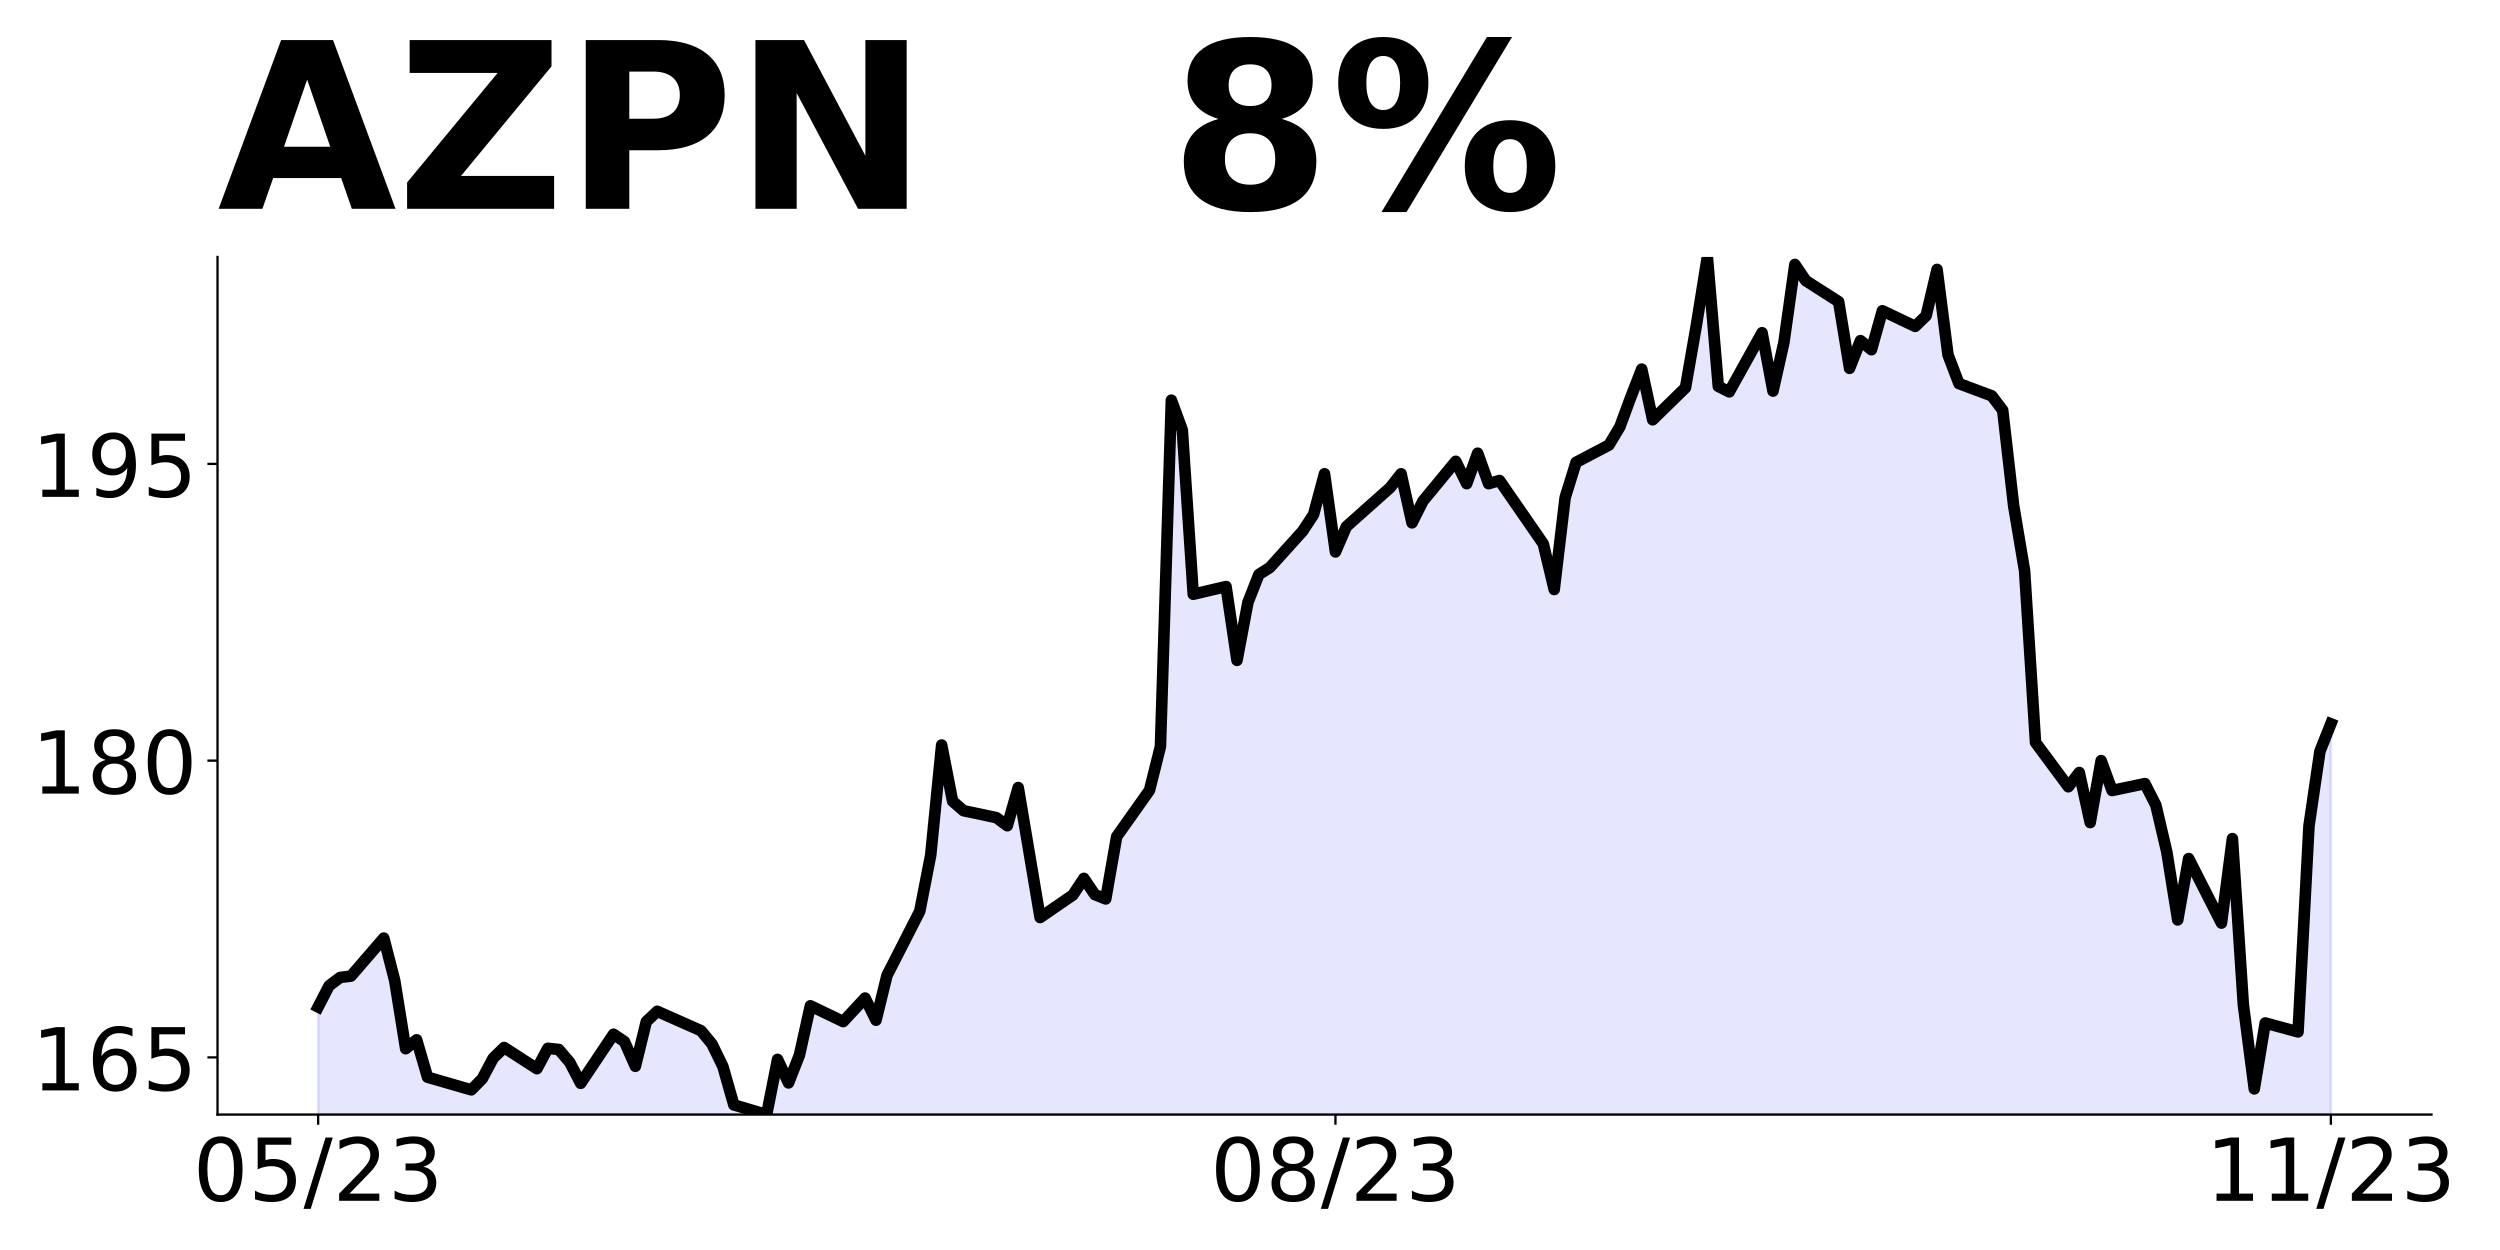 <?xml version="1.0" encoding="utf-8" standalone="no"?>
<!DOCTYPE svg PUBLIC "-//W3C//DTD SVG 1.1//EN"
  "http://www.w3.org/Graphics/SVG/1.1/DTD/svg11.dtd">
<!-- Created with matplotlib (https://matplotlib.org/) -->
<svg height="432pt" version="1.1" viewBox="0 0 864 432" width="864pt" xmlns="http://www.w3.org/2000/svg" xmlns:xlink="http://www.w3.org/1999/xlink">
 <defs>
  <style type="text/css">
*{stroke-linecap:butt;stroke-linejoin:round;}
  </style>
 </defs>
 <g id="figure_1">
  <g id="patch_1">
   <path d="M 0 432 
L 864 432 
L 864 0 
L 0 0 
z
" style="fill:none;"/>
  </g>
  <g id="axes_1">
   <g id="patch_2">
    <path d="M 75.175 385.2 
L 840.324 385.2 
L 840.324 88.8 
L 75.175 88.8 
z
" style="fill:none;"/>
   </g>
   <g id="PolyCollection_1">
    <path clip-path="url(#p93f1b0530b)" d="M 109.954 1493.606 
L 109.954 348.005 
L 113.735 340.689 
L 117.515 337.817 
L 121.296 337.338 
L 132.637 324.211 
L 136.417 338.911 
L 140.198 362.432 
L 143.978 359.355 
L 147.758 372.277 
L 162.88 376.653 
L 166.66 372.824 
L 170.441 365.713 
L 174.221 362.021 
L 185.562 369.337 
L 189.342 362.295 
L 193.123 362.705 
L 196.903 367.149 
L 200.684 374.397 
L 212.025 357.44 
L 215.805 359.97 
L 219.586 368.517 
L 223.366 353.064 
L 227.146 349.509 
L 242.268 356.21 
L 246.048 360.791 
L 249.829 368.585 
L 253.609 381.85 
L 264.95 385.2 
L 268.73 366.124 
L 272.511 374.26 
L 276.291 364.62 
L 280.072 347.594 
L 291.413 353.064 
L 298.973 344.928 
L 302.754 352.586 
L 306.534 337.133 
L 317.875 314.912 
L 321.656 295.494 
L 325.436 257.478 
L 329.217 276.896 
L 332.997 280.178 
L 344.338 282.571 
L 348.118 285.374 
L 351.899 272.178 
L 355.679 294.81 
L 359.46 317.1 
L 370.801 309.305 
L 374.581 303.562 
L 378.361 309.168 
L 382.142 310.673 
L 385.922 289.135 
L 397.263 273.136 
L 401.044 258.025 
L 404.824 138.303 
L 408.604 148.627 
L 412.385 205.377 
L 423.726 202.711 
L 427.506 228.214 
L 431.287 208.181 
L 435.067 198.54 
L 438.848 196.147 
L 450.189 183.566 
L 453.969 177.823 
L 457.749 163.738 
L 461.53 190.745 
L 465.31 181.993 
L 476.651 171.806 
L 480.432 168.524 
L 484.212 163.738 
L 487.992 180.694 
L 491.773 173.173 
L 503.114 159.43 
L 506.894 167.156 
L 510.675 156.627 
L 514.455 167.156 
L 518.236 166.062 
L 533.357 187.942 
L 537.137 203.736 
L 540.918 171.942 
L 544.698 159.772 
L 556.039 153.823 
L 559.82 147.533 
L 563.6 137.277 
L 567.38 127.568 
L 571.161 145.072 
L 582.502 133.995 
L 586.282 112.321 
L 590.063 88.8 
L 593.843 133.516 
L 597.623 135.431 
L 608.965 114.987 
L 612.745 135.157 
L 616.525 118.337 
L 620.306 91.398 
L 624.086 97.005 
L 635.427 104.253 
L 639.208 127.294 
L 642.988 117.722 
L 646.768 120.867 
L 650.549 107.398 
L 661.89 112.799 
L 665.67 109.107 
L 669.451 93.108 
L 673.231 122.645 
L 677.011 132.559 
L 688.353 136.798 
L 692.133 141.79 
L 695.913 174.746 
L 699.694 197.241 
L 703.474 256.589 
L 714.815 271.905 
L 718.596 266.982 
L 722.376 284.28 
L 726.156 262.879 
L 729.937 273.204 
L 741.278 270.811 
L 745.058 278.264 
L 748.839 294.4 
L 752.619 317.92 
L 756.399 296.724 
L 767.741 319.014 
L 771.521 289.819 
L 775.301 347.253 
L 779.082 376.311 
L 782.862 353.543 
L 794.203 356.62 
L 797.984 285.443 
L 801.764 259.666 
L 805.544 250.162 
L 805.544 1493.606 
L 805.544 1493.606 
L 801.764 1493.606 
L 797.984 1493.606 
L 794.203 1493.606 
L 782.862 1493.606 
L 779.082 1493.606 
L 775.301 1493.606 
L 771.521 1493.606 
L 767.741 1493.606 
L 756.399 1493.606 
L 752.619 1493.606 
L 748.839 1493.606 
L 745.058 1493.606 
L 741.278 1493.606 
L 729.937 1493.606 
L 726.156 1493.606 
L 722.376 1493.606 
L 718.596 1493.606 
L 714.815 1493.606 
L 703.474 1493.606 
L 699.694 1493.606 
L 695.913 1493.606 
L 692.133 1493.606 
L 688.353 1493.606 
L 677.011 1493.606 
L 673.231 1493.606 
L 669.451 1493.606 
L 665.67 1493.606 
L 661.89 1493.606 
L 650.549 1493.606 
L 646.768 1493.606 
L 642.988 1493.606 
L 639.208 1493.606 
L 635.427 1493.606 
L 624.086 1493.606 
L 620.306 1493.606 
L 616.525 1493.606 
L 612.745 1493.606 
L 608.965 1493.606 
L 597.623 1493.606 
L 593.843 1493.606 
L 590.063 1493.606 
L 586.282 1493.606 
L 582.502 1493.606 
L 571.161 1493.606 
L 567.38 1493.606 
L 563.6 1493.606 
L 559.82 1493.606 
L 556.039 1493.606 
L 544.698 1493.606 
L 540.918 1493.606 
L 537.137 1493.606 
L 533.357 1493.606 
L 518.236 1493.606 
L 514.455 1493.606 
L 510.675 1493.606 
L 506.894 1493.606 
L 503.114 1493.606 
L 491.773 1493.606 
L 487.992 1493.606 
L 484.212 1493.606 
L 480.432 1493.606 
L 476.651 1493.606 
L 465.31 1493.606 
L 461.53 1493.606 
L 457.749 1493.606 
L 453.969 1493.606 
L 450.189 1493.606 
L 438.848 1493.606 
L 435.067 1493.606 
L 431.287 1493.606 
L 427.506 1493.606 
L 423.726 1493.606 
L 412.385 1493.606 
L 408.604 1493.606 
L 404.824 1493.606 
L 401.044 1493.606 
L 397.263 1493.606 
L 385.922 1493.606 
L 382.142 1493.606 
L 378.361 1493.606 
L 374.581 1493.606 
L 370.801 1493.606 
L 359.46 1493.606 
L 355.679 1493.606 
L 351.899 1493.606 
L 348.118 1493.606 
L 344.338 1493.606 
L 332.997 1493.606 
L 329.217 1493.606 
L 325.436 1493.606 
L 321.656 1493.606 
L 317.875 1493.606 
L 306.534 1493.606 
L 302.754 1493.606 
L 298.973 1493.606 
L 291.413 1493.606 
L 280.072 1493.606 
L 276.291 1493.606 
L 272.511 1493.606 
L 268.73 1493.606 
L 264.95 1493.606 
L 253.609 1493.606 
L 249.829 1493.606 
L 246.048 1493.606 
L 242.268 1493.606 
L 227.146 1493.606 
L 223.366 1493.606 
L 219.586 1493.606 
L 215.805 1493.606 
L 212.025 1493.606 
L 200.684 1493.606 
L 196.903 1493.606 
L 193.123 1493.606 
L 189.342 1493.606 
L 185.562 1493.606 
L 174.221 1493.606 
L 170.441 1493.606 
L 166.66 1493.606 
L 162.88 1493.606 
L 147.758 1493.606 
L 143.978 1493.606 
L 140.198 1493.606 
L 136.417 1493.606 
L 132.637 1493.606 
L 121.296 1493.606 
L 117.515 1493.606 
L 113.735 1493.606 
L 109.954 1493.606 
z
" style="fill:#0000ff;fill-opacity:0.1;stroke:#0000ff;stroke-opacity:0.1;"/>
   </g>
   <g id="matplotlib.axis_1">
    <g id="xtick_1">
     <g id="line2d_1">
      <defs>
       <path d="M 0 0 
L 0 3.5 
" id="m9e913a7291" style="stroke:#000000;stroke-width:0.8;"/>
      </defs>
      <g>
       <use style="stroke:#000000;stroke-width:0.8;" x="109.954" xlink:href="#m9e913a7291" y="385.2"/>
      </g>
     </g>
     <g id="text_1">
      <!-- 05/23 -->
      <defs>
       <path d="M 31.781 66.406 
Q 24.172 66.406 20.328 58.906 
Q 16.5 51.422 16.5 36.375 
Q 16.5 21.391 20.328 13.891 
Q 24.172 6.391 31.781 6.391 
Q 39.453 6.391 43.281 13.891 
Q 47.125 21.391 47.125 36.375 
Q 47.125 51.422 43.281 58.906 
Q 39.453 66.406 31.781 66.406 
z
M 31.781 74.219 
Q 44.047 74.219 50.516 64.516 
Q 56.984 54.828 56.984 36.375 
Q 56.984 17.969 50.516 8.266 
Q 44.047 -1.422 31.781 -1.422 
Q 19.531 -1.422 13.062 8.266 
Q 6.594 17.969 6.594 36.375 
Q 6.594 54.828 13.062 64.516 
Q 19.531 74.219 31.781 74.219 
z
" id="DejaVuSans-48"/>
       <path d="M 10.797 72.906 
L 49.516 72.906 
L 49.516 64.594 
L 19.828 64.594 
L 19.828 46.734 
Q 21.969 47.469 24.109 47.828 
Q 26.266 48.188 28.422 48.188 
Q 40.625 48.188 47.75 41.5 
Q 54.891 34.812 54.891 23.391 
Q 54.891 11.625 47.562 5.094 
Q 40.234 -1.422 26.906 -1.422 
Q 22.312 -1.422 17.547 -0.641 
Q 12.797 0.141 7.719 1.703 
L 7.719 11.625 
Q 12.109 9.234 16.797 8.062 
Q 21.484 6.891 26.703 6.891 
Q 35.156 6.891 40.078 11.328 
Q 45.016 15.766 45.016 23.391 
Q 45.016 31 40.078 35.438 
Q 35.156 39.891 26.703 39.891 
Q 22.75 39.891 18.812 39.016 
Q 14.891 38.141 10.797 36.281 
z
" id="DejaVuSans-53"/>
       <path d="M 25.391 72.906 
L 33.688 72.906 
L 8.297 -9.281 
L 0 -9.281 
z
" id="DejaVuSans-47"/>
       <path d="M 19.188 8.297 
L 53.609 8.297 
L 53.609 0 
L 7.328 0 
L 7.328 8.297 
Q 12.938 14.109 22.625 23.891 
Q 32.328 33.688 34.812 36.531 
Q 39.547 41.844 41.422 45.531 
Q 43.312 49.219 43.312 52.781 
Q 43.312 58.594 39.234 62.25 
Q 35.156 65.922 28.609 65.922 
Q 23.969 65.922 18.812 64.312 
Q 13.672 62.703 7.812 59.422 
L 7.812 69.391 
Q 13.766 71.781 18.938 73 
Q 24.125 74.219 28.422 74.219 
Q 39.75 74.219 46.484 68.547 
Q 53.219 62.891 53.219 53.422 
Q 53.219 48.922 51.531 44.891 
Q 49.859 40.875 45.406 35.406 
Q 44.188 33.984 37.641 27.219 
Q 31.109 20.453 19.188 8.297 
z
" id="DejaVuSans-50"/>
       <path d="M 40.578 39.312 
Q 47.656 37.797 51.625 33 
Q 55.609 28.219 55.609 21.188 
Q 55.609 10.406 48.188 4.484 
Q 40.766 -1.422 27.094 -1.422 
Q 22.516 -1.422 17.656 -0.516 
Q 12.797 0.391 7.625 2.203 
L 7.625 11.719 
Q 11.719 9.328 16.594 8.109 
Q 21.484 6.891 26.812 6.891 
Q 36.078 6.891 40.938 10.547 
Q 45.797 14.203 45.797 21.188 
Q 45.797 27.641 41.281 31.266 
Q 36.766 34.906 28.719 34.906 
L 20.219 34.906 
L 20.219 43.016 
L 29.109 43.016 
Q 36.375 43.016 40.234 45.922 
Q 44.094 48.828 44.094 54.297 
Q 44.094 59.906 40.109 62.906 
Q 36.141 65.922 28.719 65.922 
Q 24.656 65.922 20.016 65.031 
Q 15.375 64.156 9.812 62.312 
L 9.812 71.094 
Q 15.438 72.656 20.344 73.438 
Q 25.25 74.219 29.594 74.219 
Q 40.828 74.219 47.359 69.109 
Q 53.906 64.016 53.906 55.328 
Q 53.906 49.266 50.438 45.094 
Q 46.969 40.922 40.578 39.312 
z
" id="DejaVuSans-51"/>
      </defs>
      <g transform="translate(66.726 414.995)scale(0.3 -0.3)">
       <use xlink:href="#DejaVuSans-48"/>
       <use x="63.623" xlink:href="#DejaVuSans-53"/>
       <use x="127.246" xlink:href="#DejaVuSans-47"/>
       <use x="160.938" xlink:href="#DejaVuSans-50"/>
       <use x="224.561" xlink:href="#DejaVuSans-51"/>
      </g>
     </g>
    </g>
    <g id="xtick_2">
     <g id="line2d_2">
      <g>
       <use style="stroke:#000000;stroke-width:0.8;" x="461.53" xlink:href="#m9e913a7291" y="385.2"/>
      </g>
     </g>
     <g id="text_2">
      <!-- 08/23 -->
      <defs>
       <path d="M 31.781 34.625 
Q 24.75 34.625 20.719 30.859 
Q 16.703 27.094 16.703 20.516 
Q 16.703 13.922 20.719 10.156 
Q 24.75 6.391 31.781 6.391 
Q 38.812 6.391 42.859 10.172 
Q 46.922 13.969 46.922 20.516 
Q 46.922 27.094 42.891 30.859 
Q 38.875 34.625 31.781 34.625 
z
M 21.922 38.812 
Q 15.578 40.375 12.031 44.719 
Q 8.5 49.078 8.5 55.328 
Q 8.5 64.062 14.719 69.141 
Q 20.953 74.219 31.781 74.219 
Q 42.672 74.219 48.875 69.141 
Q 55.078 64.062 55.078 55.328 
Q 55.078 49.078 51.531 44.719 
Q 48 40.375 41.703 38.812 
Q 48.828 37.156 52.797 32.312 
Q 56.781 27.484 56.781 20.516 
Q 56.781 9.906 50.312 4.234 
Q 43.844 -1.422 31.781 -1.422 
Q 19.734 -1.422 13.25 4.234 
Q 6.781 9.906 6.781 20.516 
Q 6.781 27.484 10.781 32.312 
Q 14.797 37.156 21.922 38.812 
z
M 18.312 54.391 
Q 18.312 48.734 21.844 45.562 
Q 25.391 42.391 31.781 42.391 
Q 38.141 42.391 41.719 45.562 
Q 45.312 48.734 45.312 54.391 
Q 45.312 60.062 41.719 63.234 
Q 38.141 66.406 31.781 66.406 
Q 25.391 66.406 21.844 63.234 
Q 18.312 60.062 18.312 54.391 
z
" id="DejaVuSans-56"/>
      </defs>
      <g transform="translate(418.302 414.995)scale(0.3 -0.3)">
       <use xlink:href="#DejaVuSans-48"/>
       <use x="63.623" xlink:href="#DejaVuSans-56"/>
       <use x="127.246" xlink:href="#DejaVuSans-47"/>
       <use x="160.938" xlink:href="#DejaVuSans-50"/>
       <use x="224.561" xlink:href="#DejaVuSans-51"/>
      </g>
     </g>
    </g>
    <g id="xtick_3">
     <g id="line2d_3">
      <g>
       <use style="stroke:#000000;stroke-width:0.8;" x="805.544" xlink:href="#m9e913a7291" y="385.2"/>
      </g>
     </g>
     <g id="text_3">
      <!-- 11/23 -->
      <defs>
       <path d="M 12.406 8.297 
L 28.516 8.297 
L 28.516 63.922 
L 10.984 60.406 
L 10.984 69.391 
L 28.422 72.906 
L 38.281 72.906 
L 38.281 8.297 
L 54.391 8.297 
L 54.391 0 
L 12.406 0 
z
" id="DejaVuSans-49"/>
      </defs>
      <g transform="translate(762.316 414.995)scale(0.3 -0.3)">
       <use xlink:href="#DejaVuSans-49"/>
       <use x="63.623" xlink:href="#DejaVuSans-49"/>
       <use x="127.246" xlink:href="#DejaVuSans-47"/>
       <use x="160.938" xlink:href="#DejaVuSans-50"/>
       <use x="224.561" xlink:href="#DejaVuSans-51"/>
      </g>
     </g>
    </g>
   </g>
   <g id="matplotlib.axis_2">
    <g id="ytick_1">
     <g id="line2d_4">
      <defs>
       <path d="M 0 0 
L -3.5 0 
" id="me54420a3e2" style="stroke:#000000;stroke-width:0.8;"/>
      </defs>
      <g>
       <use style="stroke:#000000;stroke-width:0.8;" x="75.175" xlink:href="#me54420a3e2" y="365.44"/>
      </g>
     </g>
     <g id="text_4">
      <!-- 165 -->
      <defs>
       <path d="M 33.016 40.375 
Q 26.375 40.375 22.484 35.828 
Q 18.609 31.297 18.609 23.391 
Q 18.609 15.531 22.484 10.953 
Q 26.375 6.391 33.016 6.391 
Q 39.656 6.391 43.531 10.953 
Q 47.406 15.531 47.406 23.391 
Q 47.406 31.297 43.531 35.828 
Q 39.656 40.375 33.016 40.375 
z
M 52.594 71.297 
L 52.594 62.312 
Q 48.875 64.062 45.094 64.984 
Q 41.312 65.922 37.594 65.922 
Q 27.828 65.922 22.672 59.328 
Q 17.531 52.734 16.797 39.406 
Q 19.672 43.656 24.016 45.922 
Q 28.375 48.188 33.594 48.188 
Q 44.578 48.188 50.953 41.516 
Q 57.328 34.859 57.328 23.391 
Q 57.328 12.156 50.688 5.359 
Q 44.047 -1.422 33.016 -1.422 
Q 20.359 -1.422 13.672 8.266 
Q 6.984 17.969 6.984 36.375 
Q 6.984 53.656 15.188 63.938 
Q 23.391 74.219 37.203 74.219 
Q 40.922 74.219 44.703 73.484 
Q 48.484 72.75 52.594 71.297 
z
" id="DejaVuSans-54"/>
      </defs>
      <g transform="translate(10.912 376.838)scale(0.3 -0.3)">
       <use xlink:href="#DejaVuSans-49"/>
       <use x="63.623" xlink:href="#DejaVuSans-54"/>
       <use x="127.246" xlink:href="#DejaVuSans-53"/>
      </g>
     </g>
    </g>
    <g id="ytick_2">
     <g id="line2d_5">
      <g>
       <use style="stroke:#000000;stroke-width:0.8;" x="75.175" xlink:href="#me54420a3e2" y="262.879"/>
      </g>
     </g>
     <g id="text_5">
      <!-- 180 -->
      <g transform="translate(10.912 274.277)scale(0.3 -0.3)">
       <use xlink:href="#DejaVuSans-49"/>
       <use x="63.623" xlink:href="#DejaVuSans-56"/>
       <use x="127.246" xlink:href="#DejaVuSans-48"/>
      </g>
     </g>
    </g>
    <g id="ytick_3">
     <g id="line2d_6">
      <g>
       <use style="stroke:#000000;stroke-width:0.8;" x="75.175" xlink:href="#me54420a3e2" y="160.319"/>
      </g>
     </g>
     <g id="text_6">
      <!-- 195 -->
      <defs>
       <path d="M 10.984 1.516 
L 10.984 10.5 
Q 14.703 8.734 18.5 7.812 
Q 22.312 6.891 25.984 6.891 
Q 35.75 6.891 40.891 13.453 
Q 46.047 20.016 46.781 33.406 
Q 43.953 29.203 39.594 26.953 
Q 35.25 24.703 29.984 24.703 
Q 19.047 24.703 12.672 31.312 
Q 6.297 37.938 6.297 49.422 
Q 6.297 60.641 12.938 67.422 
Q 19.578 74.219 30.609 74.219 
Q 43.266 74.219 49.922 64.516 
Q 56.594 54.828 56.594 36.375 
Q 56.594 19.141 48.406 8.859 
Q 40.234 -1.422 26.422 -1.422 
Q 22.703 -1.422 18.891 -0.688 
Q 15.094 0.047 10.984 1.516 
z
M 30.609 32.422 
Q 37.25 32.422 41.125 36.953 
Q 45.016 41.5 45.016 49.422 
Q 45.016 57.281 41.125 61.844 
Q 37.25 66.406 30.609 66.406 
Q 23.969 66.406 20.094 61.844 
Q 16.219 57.281 16.219 49.422 
Q 16.219 41.5 20.094 36.953 
Q 23.969 32.422 30.609 32.422 
z
" id="DejaVuSans-57"/>
      </defs>
      <g transform="translate(10.912 171.717)scale(0.3 -0.3)">
       <use xlink:href="#DejaVuSans-49"/>
       <use x="63.623" xlink:href="#DejaVuSans-57"/>
       <use x="127.246" xlink:href="#DejaVuSans-53"/>
      </g>
     </g>
    </g>
   </g>
   <g id="line2d_7">
    <path clip-path="url(#p93f1b0530b)" d="M 109.954 348.005 
L 113.735 340.689 
L 117.515 337.817 
L 121.296 337.338 
L 132.637 324.211 
L 136.417 338.911 
L 140.198 362.432 
L 143.978 359.355 
L 147.758 372.277 
L 162.88 376.653 
L 166.66 372.824 
L 170.441 365.713 
L 174.221 362.021 
L 185.562 369.337 
L 189.342 362.295 
L 193.123 362.705 
L 196.903 367.149 
L 200.684 374.397 
L 212.025 357.44 
L 215.805 359.97 
L 219.586 368.517 
L 223.366 353.064 
L 227.146 349.509 
L 242.268 356.21 
L 246.048 360.791 
L 249.829 368.585 
L 253.609 381.85 
L 264.95 385.2 
L 268.73 366.124 
L 272.511 374.26 
L 276.291 364.62 
L 280.072 347.594 
L 291.413 353.064 
L 298.973 344.928 
L 302.754 352.586 
L 306.534 337.133 
L 317.875 314.912 
L 321.656 295.494 
L 325.436 257.478 
L 329.217 276.896 
L 332.997 280.178 
L 344.338 282.571 
L 348.118 285.374 
L 351.899 272.178 
L 359.46 317.1 
L 370.801 309.305 
L 374.581 303.562 
L 378.361 309.168 
L 382.142 310.673 
L 385.922 289.135 
L 397.263 273.136 
L 401.044 258.025 
L 404.824 138.303 
L 408.604 148.627 
L 412.385 205.377 
L 423.726 202.711 
L 427.506 228.214 
L 431.287 208.181 
L 435.067 198.54 
L 438.848 196.147 
L 450.189 183.566 
L 453.969 177.823 
L 457.749 163.738 
L 461.53 190.745 
L 465.31 181.993 
L 480.432 168.524 
L 484.212 163.738 
L 487.992 180.694 
L 491.773 173.173 
L 503.114 159.43 
L 506.894 167.156 
L 510.675 156.627 
L 514.455 167.156 
L 518.236 166.062 
L 533.357 187.942 
L 537.137 203.736 
L 540.918 171.942 
L 544.698 159.772 
L 556.039 153.823 
L 559.82 147.533 
L 563.6 137.277 
L 567.38 127.568 
L 571.161 145.072 
L 582.502 133.995 
L 586.282 112.321 
L 590.063 88.8 
L 593.843 133.516 
L 597.623 135.431 
L 608.965 114.987 
L 612.745 135.157 
L 616.525 118.337 
L 620.306 91.398 
L 624.086 97.005 
L 635.427 104.253 
L 639.208 127.294 
L 642.988 117.722 
L 646.768 120.867 
L 650.549 107.398 
L 661.89 112.799 
L 665.67 109.107 
L 669.451 93.108 
L 673.231 122.645 
L 677.011 132.559 
L 688.353 136.798 
L 692.133 141.79 
L 695.913 174.746 
L 699.694 197.241 
L 703.474 256.589 
L 714.815 271.905 
L 718.596 266.982 
L 722.376 284.28 
L 726.156 262.879 
L 729.937 273.204 
L 741.278 270.811 
L 745.058 278.264 
L 748.839 294.4 
L 752.619 317.92 
L 756.399 296.724 
L 767.741 319.014 
L 771.521 289.819 
L 775.301 347.253 
L 779.082 376.311 
L 782.862 353.543 
L 794.203 356.62 
L 797.984 285.443 
L 801.764 259.666 
L 805.544 250.162 
L 805.544 250.162 
" style="fill:none;stroke:#000000;stroke-linecap:square;stroke-width:4;"/>
   </g>
   <g id="patch_3">
    <path d="M 75.175 385.2 
L 75.175 88.8 
" style="fill:none;stroke:#000000;stroke-linecap:square;stroke-linejoin:miter;stroke-width:0.8;"/>
   </g>
   <g id="patch_4">
    <path d="M 75.175 385.2 
L 840.324 385.2 
" style="fill:none;stroke:#000000;stroke-linecap:square;stroke-linejoin:miter;stroke-width:0.8;"/>
   </g>
   <g id="text_7">
    <!-- AZPN   8% -->
    <defs>
     <path d="M 53.422 13.281 
L 24.031 13.281 
L 19.391 0 
L 0.484 0 
L 27.484 72.906 
L 49.906 72.906 
L 76.906 0 
L 58.016 0 
z
M 28.719 26.812 
L 48.688 26.812 
L 38.719 55.812 
z
" id="DejaVuSans-Bold-65"/>
     <path d="M 5.609 72.906 
L 66.891 72.906 
L 66.891 61.531 
L 27.781 14.203 
L 68.016 14.203 
L 68.016 0 
L 4.5 0 
L 4.5 11.375 
L 43.609 58.688 
L 5.609 58.688 
z
" id="DejaVuSans-Bold-90"/>
     <path d="M 9.188 72.906 
L 40.375 72.906 
Q 54.297 72.906 61.734 66.719 
Q 69.188 60.547 69.188 49.125 
Q 69.188 37.641 61.734 31.469 
Q 54.297 25.297 40.375 25.297 
L 27.984 25.297 
L 27.984 0 
L 9.188 0 
z
M 27.984 59.281 
L 27.984 38.922 
L 38.375 38.922 
Q 43.844 38.922 46.828 41.578 
Q 49.812 44.234 49.812 49.125 
Q 49.812 54 46.828 56.641 
Q 43.844 59.281 38.375 59.281 
z
" id="DejaVuSans-Bold-80"/>
     <path d="M 9.188 72.906 
L 30.172 72.906 
L 56.688 22.906 
L 56.688 72.906 
L 74.516 72.906 
L 74.516 0 
L 53.516 0 
L 27 50 
L 27 0 
L 9.188 0 
z
" id="DejaVuSans-Bold-78"/>
     <path id="DejaVuSans-Bold-32"/>
     <path d="M 34.812 32.625 
Q 29.547 32.625 26.703 29.734 
Q 23.875 26.859 23.875 21.484 
Q 23.875 16.109 26.703 13.25 
Q 29.547 10.406 34.812 10.406 
Q 40.047 10.406 42.828 13.25 
Q 45.609 16.109 45.609 21.484 
Q 45.609 26.906 42.828 29.766 
Q 40.047 32.625 34.812 32.625 
z
M 21.094 38.812 
Q 14.453 40.828 11.078 44.969 
Q 7.719 49.125 7.719 55.328 
Q 7.719 64.547 14.594 69.375 
Q 21.484 74.219 34.812 74.219 
Q 48.047 74.219 54.922 69.406 
Q 61.812 64.594 61.812 55.328 
Q 61.812 49.125 58.422 44.969 
Q 55.031 40.828 48.391 38.812 
Q 55.812 36.766 59.594 32.156 
Q 63.375 27.547 63.375 20.516 
Q 63.375 9.672 56.172 4.125 
Q 48.969 -1.422 34.812 -1.422 
Q 20.609 -1.422 13.359 4.125 
Q 6.109 9.672 6.109 20.516 
Q 6.109 27.547 9.891 32.156 
Q 13.672 36.766 21.094 38.812 
z
M 25.484 53.422 
Q 25.484 49.078 27.906 46.734 
Q 30.328 44.391 34.812 44.391 
Q 39.203 44.391 41.594 46.734 
Q 44 49.078 44 53.422 
Q 44 57.766 41.594 60.078 
Q 39.203 62.406 34.812 62.406 
Q 30.328 62.406 27.906 60.062 
Q 25.484 57.719 25.484 53.422 
z
" id="DejaVuSans-Bold-56"/>
     <path d="M 77.484 30.078 
Q 74.031 30.078 72.125 27.078 
Q 70.219 24.078 70.219 18.5 
Q 70.219 12.891 72.094 9.891 
Q 73.969 6.891 77.484 6.891 
Q 81 6.891 82.859 9.891 
Q 84.719 12.891 84.719 18.5 
Q 84.719 24.078 82.828 27.078 
Q 80.953 30.078 77.484 30.078 
z
M 77.484 38.281 
Q 86.578 38.281 91.797 33 
Q 97.016 27.734 97.016 18.5 
Q 97.016 9.281 91.797 3.922 
Q 86.578 -1.422 77.484 -1.422 
Q 68.406 -1.422 63.156 3.922 
Q 57.906 9.281 57.906 18.5 
Q 57.906 27.688 63.156 32.984 
Q 68.406 38.281 77.484 38.281 
z
M 32.719 -1.422 
L 21.922 -1.422 
L 67.484 74.219 
L 78.328 74.219 
z
M 22.703 74.219 
Q 31.781 74.219 36.984 68.922 
Q 42.188 63.625 42.188 54.391 
Q 42.188 45.172 36.984 39.844 
Q 31.781 34.516 22.703 34.516 
Q 13.625 34.516 8.422 39.844 
Q 3.219 45.172 3.219 54.391 
Q 3.219 63.625 8.422 68.922 
Q 13.625 74.219 22.703 74.219 
z
M 22.703 66.016 
Q 19.188 66.016 17.281 62.984 
Q 15.375 59.969 15.375 54.391 
Q 15.375 48.781 17.281 45.719 
Q 19.188 42.672 22.703 42.672 
Q 26.219 42.672 28.094 45.719 
Q 29.984 48.781 29.984 54.391 
Q 29.984 59.969 28.078 62.984 
Q 26.172 66.016 22.703 66.016 
z
" id="DejaVuSans-Bold-37"/>
    </defs>
    <g transform="translate(75.175 72.162)scale(0.8 -0.8)">
     <use xlink:href="#DejaVuSans-Bold-65"/>
     <use x="77.393" xlink:href="#DejaVuSans-Bold-90"/>
     <use x="149.902" xlink:href="#DejaVuSans-Bold-80"/>
     <use x="223.193" xlink:href="#DejaVuSans-Bold-78"/>
     <use x="306.885" xlink:href="#DejaVuSans-Bold-32"/>
     <use x="341.699" xlink:href="#DejaVuSans-Bold-32"/>
     <use x="376.514" xlink:href="#DejaVuSans-Bold-32"/>
     <use x="411.328" xlink:href="#DejaVuSans-Bold-56"/>
     <use x="480.908" xlink:href="#DejaVuSans-Bold-37"/>
    </g>
   </g>
  </g>
 </g>
 <defs>
  <clipPath id="p93f1b0530b">
   <rect height="296.4" width="765.149" x="75.175" y="88.8"/>
  </clipPath>
 </defs>
</svg>
